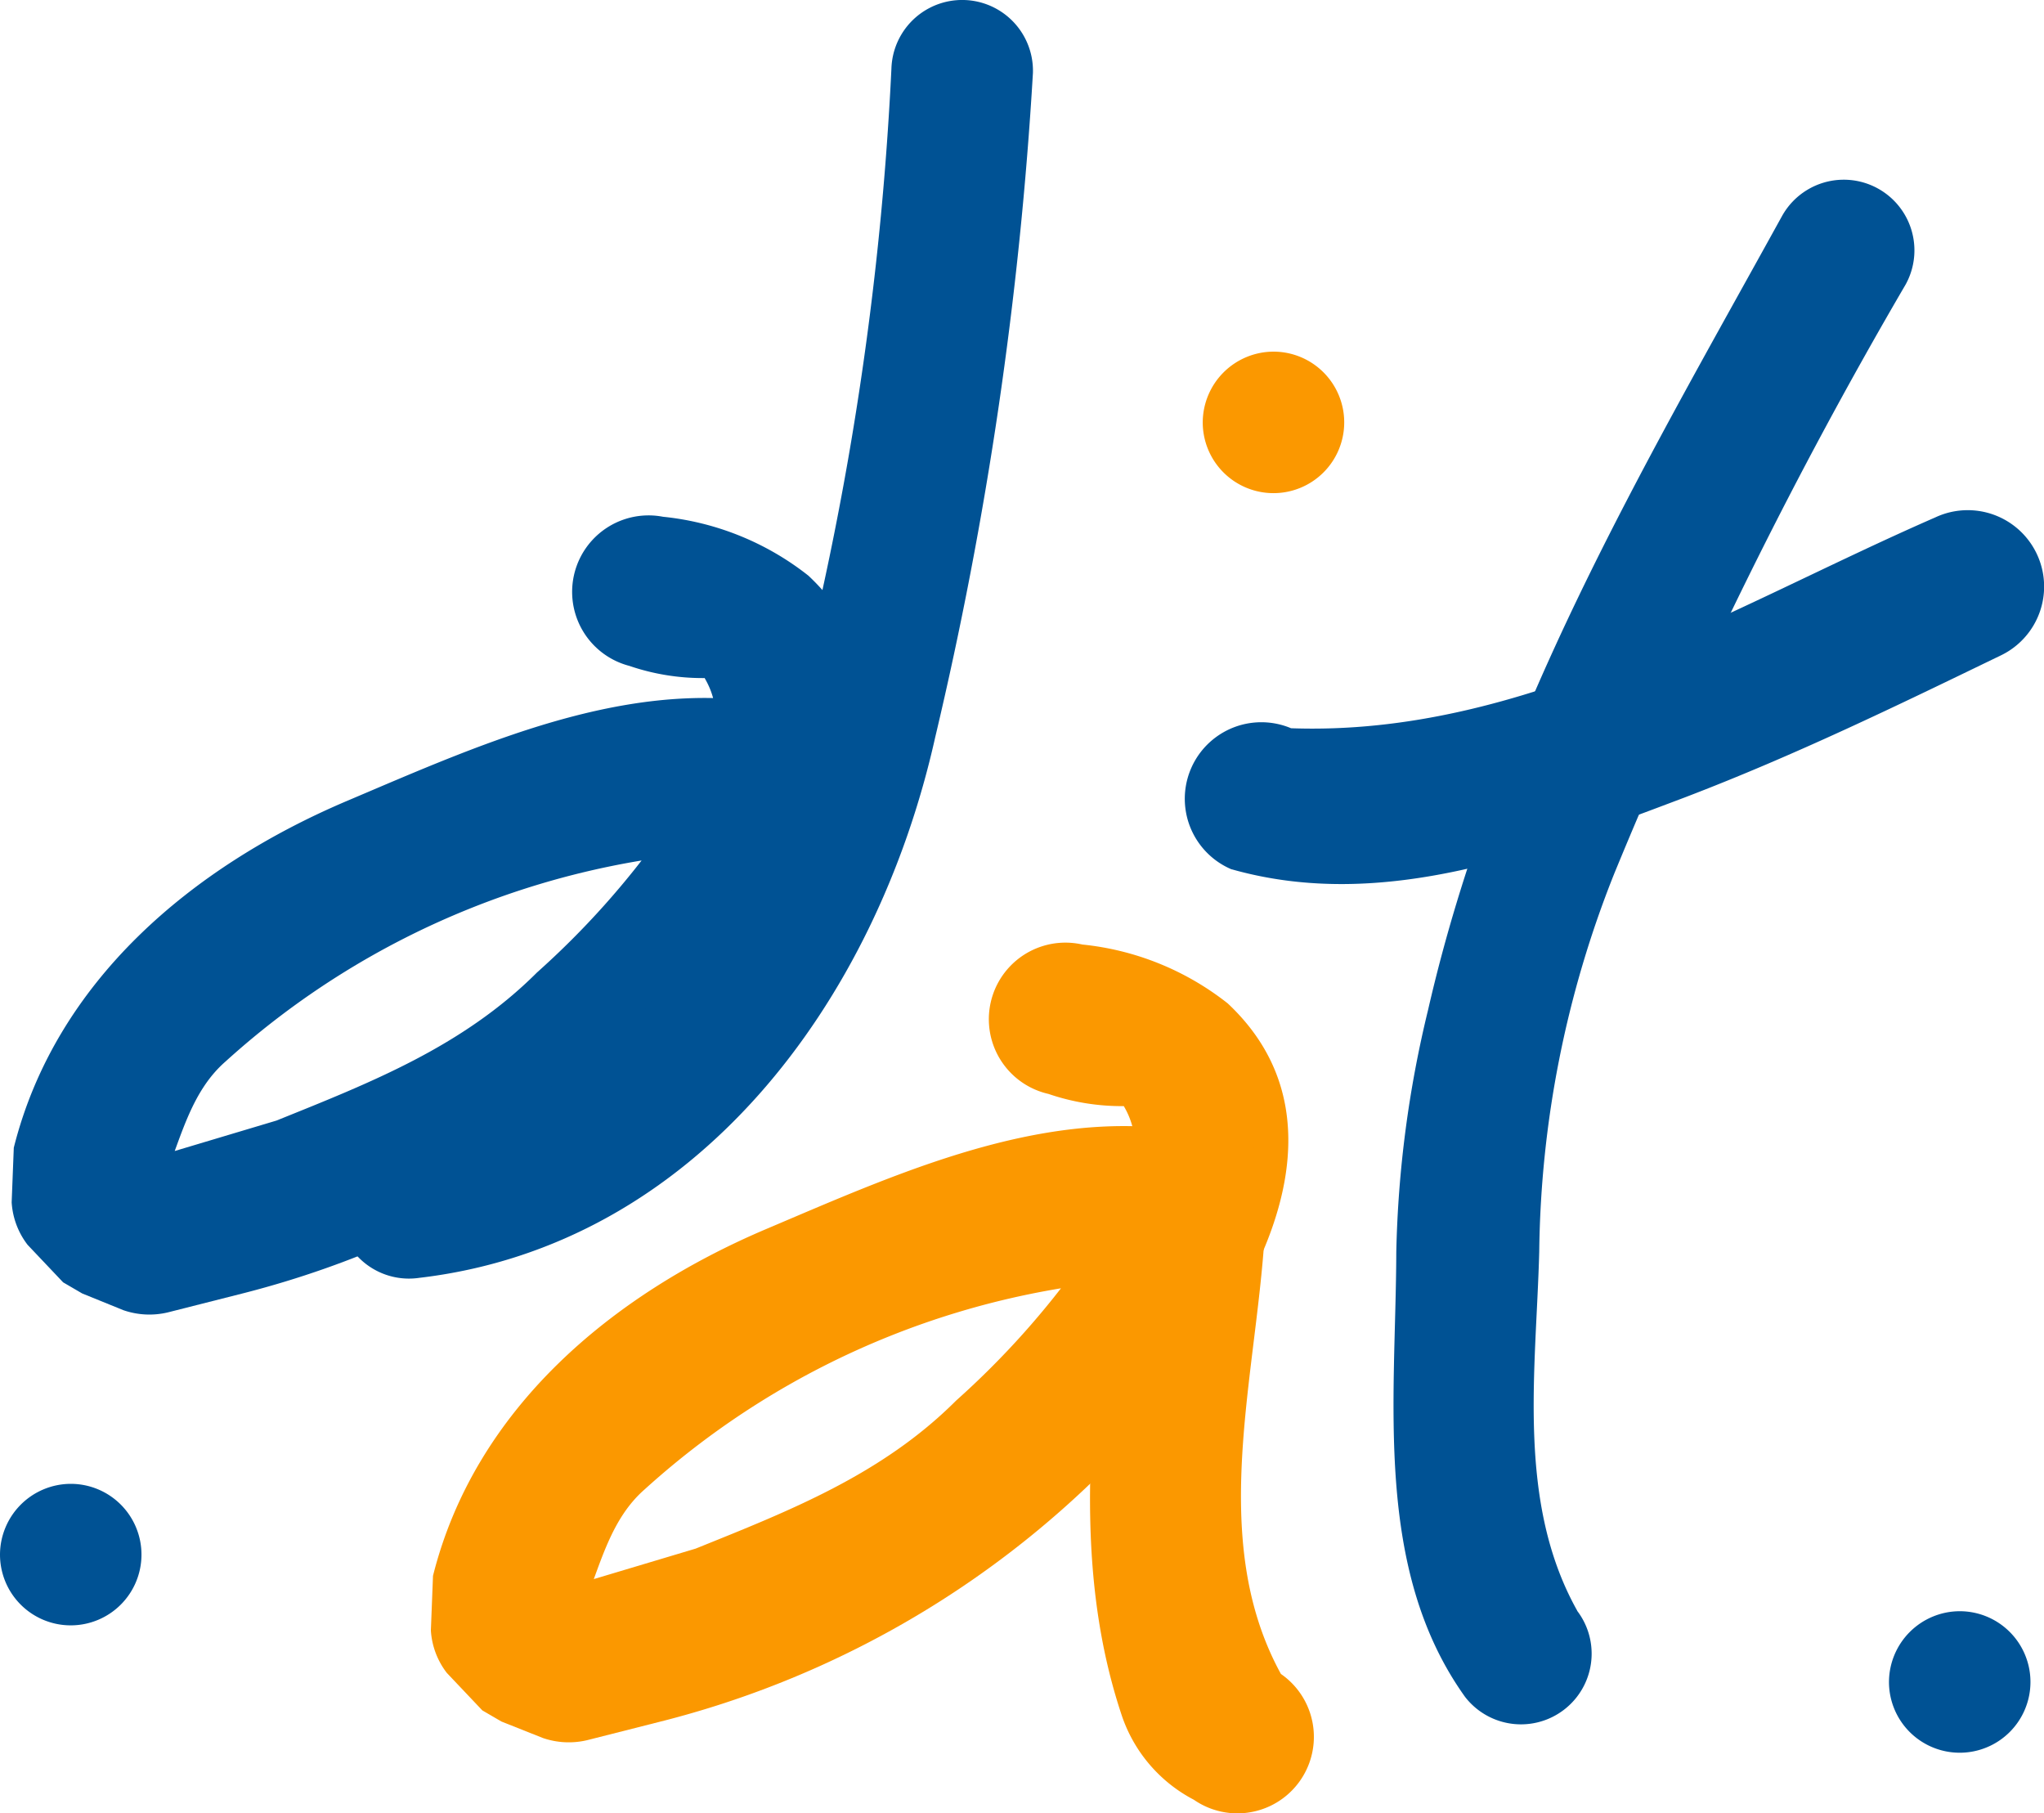 <svg xmlns="http://www.w3.org/2000/svg" xmlns:xlink="http://www.w3.org/1999/xlink" width="65.361" height="57.973" viewBox="0 0 65.361 57.973">
  <defs>
    <style>
      .cls-1 {
        fill: none;
      }

      .cls-2 {
        clip-path: url(#clip-path);
      }

      .cls-3 {
        fill: #005294;
      }

      .cls-4 {
        fill: #fb9800;
      }
    </style>
    <clipPath id="clip-path">
      <rect id="Rectangle_526" data-name="Rectangle 526" class="cls-1" width="65.361" height="57.973"/>
    </clipPath>
  </defs>
  <g id="Group_1002" data-name="Group 1002" class="cls-2">
    <path id="Path_992" data-name="Path 992" class="cls-3" d="M26.14,42.641c-5.006-1.375-10.045.95-14.609,2.884-4.937,2.1-9.3,5.752-10.638,11.08L.825,58.352a2.471,2.471,0,0,0,.509,1.357l1.137,1.2.611.356L4.4,61.8a2.542,2.542,0,0,0,1.425.068l2.477-.628a30.749,30.749,0,0,0,17.1-11.555c2.477-3.326,4.462-8.026.9-11.369a8.959,8.959,0,0,0-4.649-1.883A2.445,2.445,0,0,0,20.575,41.2a7.243,7.243,0,0,0,2.409.39c1,1.7-.339,3.427-1.323,4.9a26.943,26.943,0,0,1-4.038,4.513c-2.375,2.375-5.345,3.53-8.331,4.734l-4.65,1.391,1.426.068-1.51-.7,1.1.814L5.2,56.706l.492,1.357.068-.611c.509-1.272.832-2.664,1.9-3.6a26.157,26.157,0,0,1,16.882-6.77c-.017.051-.017.1-.034.153a2.439,2.439,0,1,0,1.629-4.6" transform="translate(-0.452 -19.912)"/>
    <path id="Path_993" data-name="Path 993" class="cls-4" d="M55.766,72.891c-5.006-1.375-10.045.95-14.609,2.884-4.937,2.1-9.3,5.752-10.638,11.08L30.451,88.6a2.464,2.464,0,0,0,.509,1.357l1.137,1.2.611.356,1.323.526a2.546,2.546,0,0,0,1.425.068l2.477-.628a30.747,30.747,0,0,0,17.1-11.555c2.477-3.326,4.463-8.026.9-11.369a8.959,8.959,0,0,0-4.649-1.883A2.445,2.445,0,0,0,50.2,71.448a7.243,7.243,0,0,0,2.409.39c1,1.7-.339,3.427-1.323,4.9a26.944,26.944,0,0,1-4.038,4.513c-2.375,2.375-5.345,3.53-8.331,4.734l-4.649,1.391,1.425.068-1.51-.7,1.1.814-.458-.611.492,1.357.068-.611c.509-1.272.832-2.664,1.9-3.6a26.159,26.159,0,0,1,16.883-6.77c-.017.051-.017.1-.034.153a2.439,2.439,0,1,0,1.629-4.6" transform="translate(-16.673 -36.475)"/>
    <path id="Path_994" data-name="Path 994" class="cls-4" d="M77.846,80.775c-.458,5.718-1.68,11.572.221,17.205a4.752,4.752,0,0,0,2.29,2.647,2.445,2.445,0,0,0,2.783-4.022c-2.511-4.581-.56-10.129-.475-15.1a2.437,2.437,0,1,0-4.819-.73" transform="translate(-42.18 -43.088)"/>
    <path id="Path_995" data-name="Path 995" class="cls-3" d="M85.249,47.525c4.878,1.378,9.814-.538,14.486-2.3,3.541-1.354,6.764-2.924,10.084-4.53a2.442,2.442,0,1,0-2.077-4.421c-6.583,2.872-13.167,7.006-20.6,6.74a2.447,2.447,0,0,0-1.9,4.512" transform="translate(-45.858 -19.732)"/>
    <path id="Path_996" data-name="Path 996" class="cls-3" d="M104.364,58.442c-1.951-3.478-1.315-7.678-1.216-11.481a33.556,33.556,0,0,1,2.4-12.089,151.369,151.369,0,0,1,9.318-18.834,2.259,2.259,0,0,0-3.959-2.177c-4.468,8.1-9.162,15.991-11.312,25.366a35.733,35.733,0,0,0-1.018,7.748c-.014,4.737-.735,10.11,2.192,14.21a2.259,2.259,0,1,0,3.591-2.743" transform="translate(-53.928 -6.945)"/>
    <path id="Path_997" data-name="Path 997" class="cls-3" d="M26.578,40.85c8.809-1.047,14.578-8.8,16.472-17.279A123.206,123.206,0,0,0,46.175,2.334a2.263,2.263,0,0,0-4.525-.142,100.844,100.844,0,0,1-4.326,24.758c-2.22,4.61-6,8.866-11.368,9.431a2.256,2.256,0,1,0,.622,4.468" transform="translate(-13.145 0)"/>
    <path id="Path_998" data-name="Path 998" class="cls-3" d="M0,107.107a2.262,2.262,0,1,0,2.262-2.262A2.269,2.269,0,0,0,0,107.107" transform="translate(0 -57.406)"/>
    <path id="Path_999" data-name="Path 999" class="cls-4" d="M85,27.107a2.262,2.262,0,1,0,2.262-2.262A2.269,2.269,0,0,0,85,27.107" transform="translate(-46.54 -13.603)"/>
    <path id="Path_1000" data-name="Path 1000" class="cls-3" d="M133.5,116.107a2.262,2.262,0,1,0,2.262-2.262,2.269,2.269,0,0,0-2.262,2.262" transform="translate(-73.096 -62.334)"/>
  </g>
</svg>
